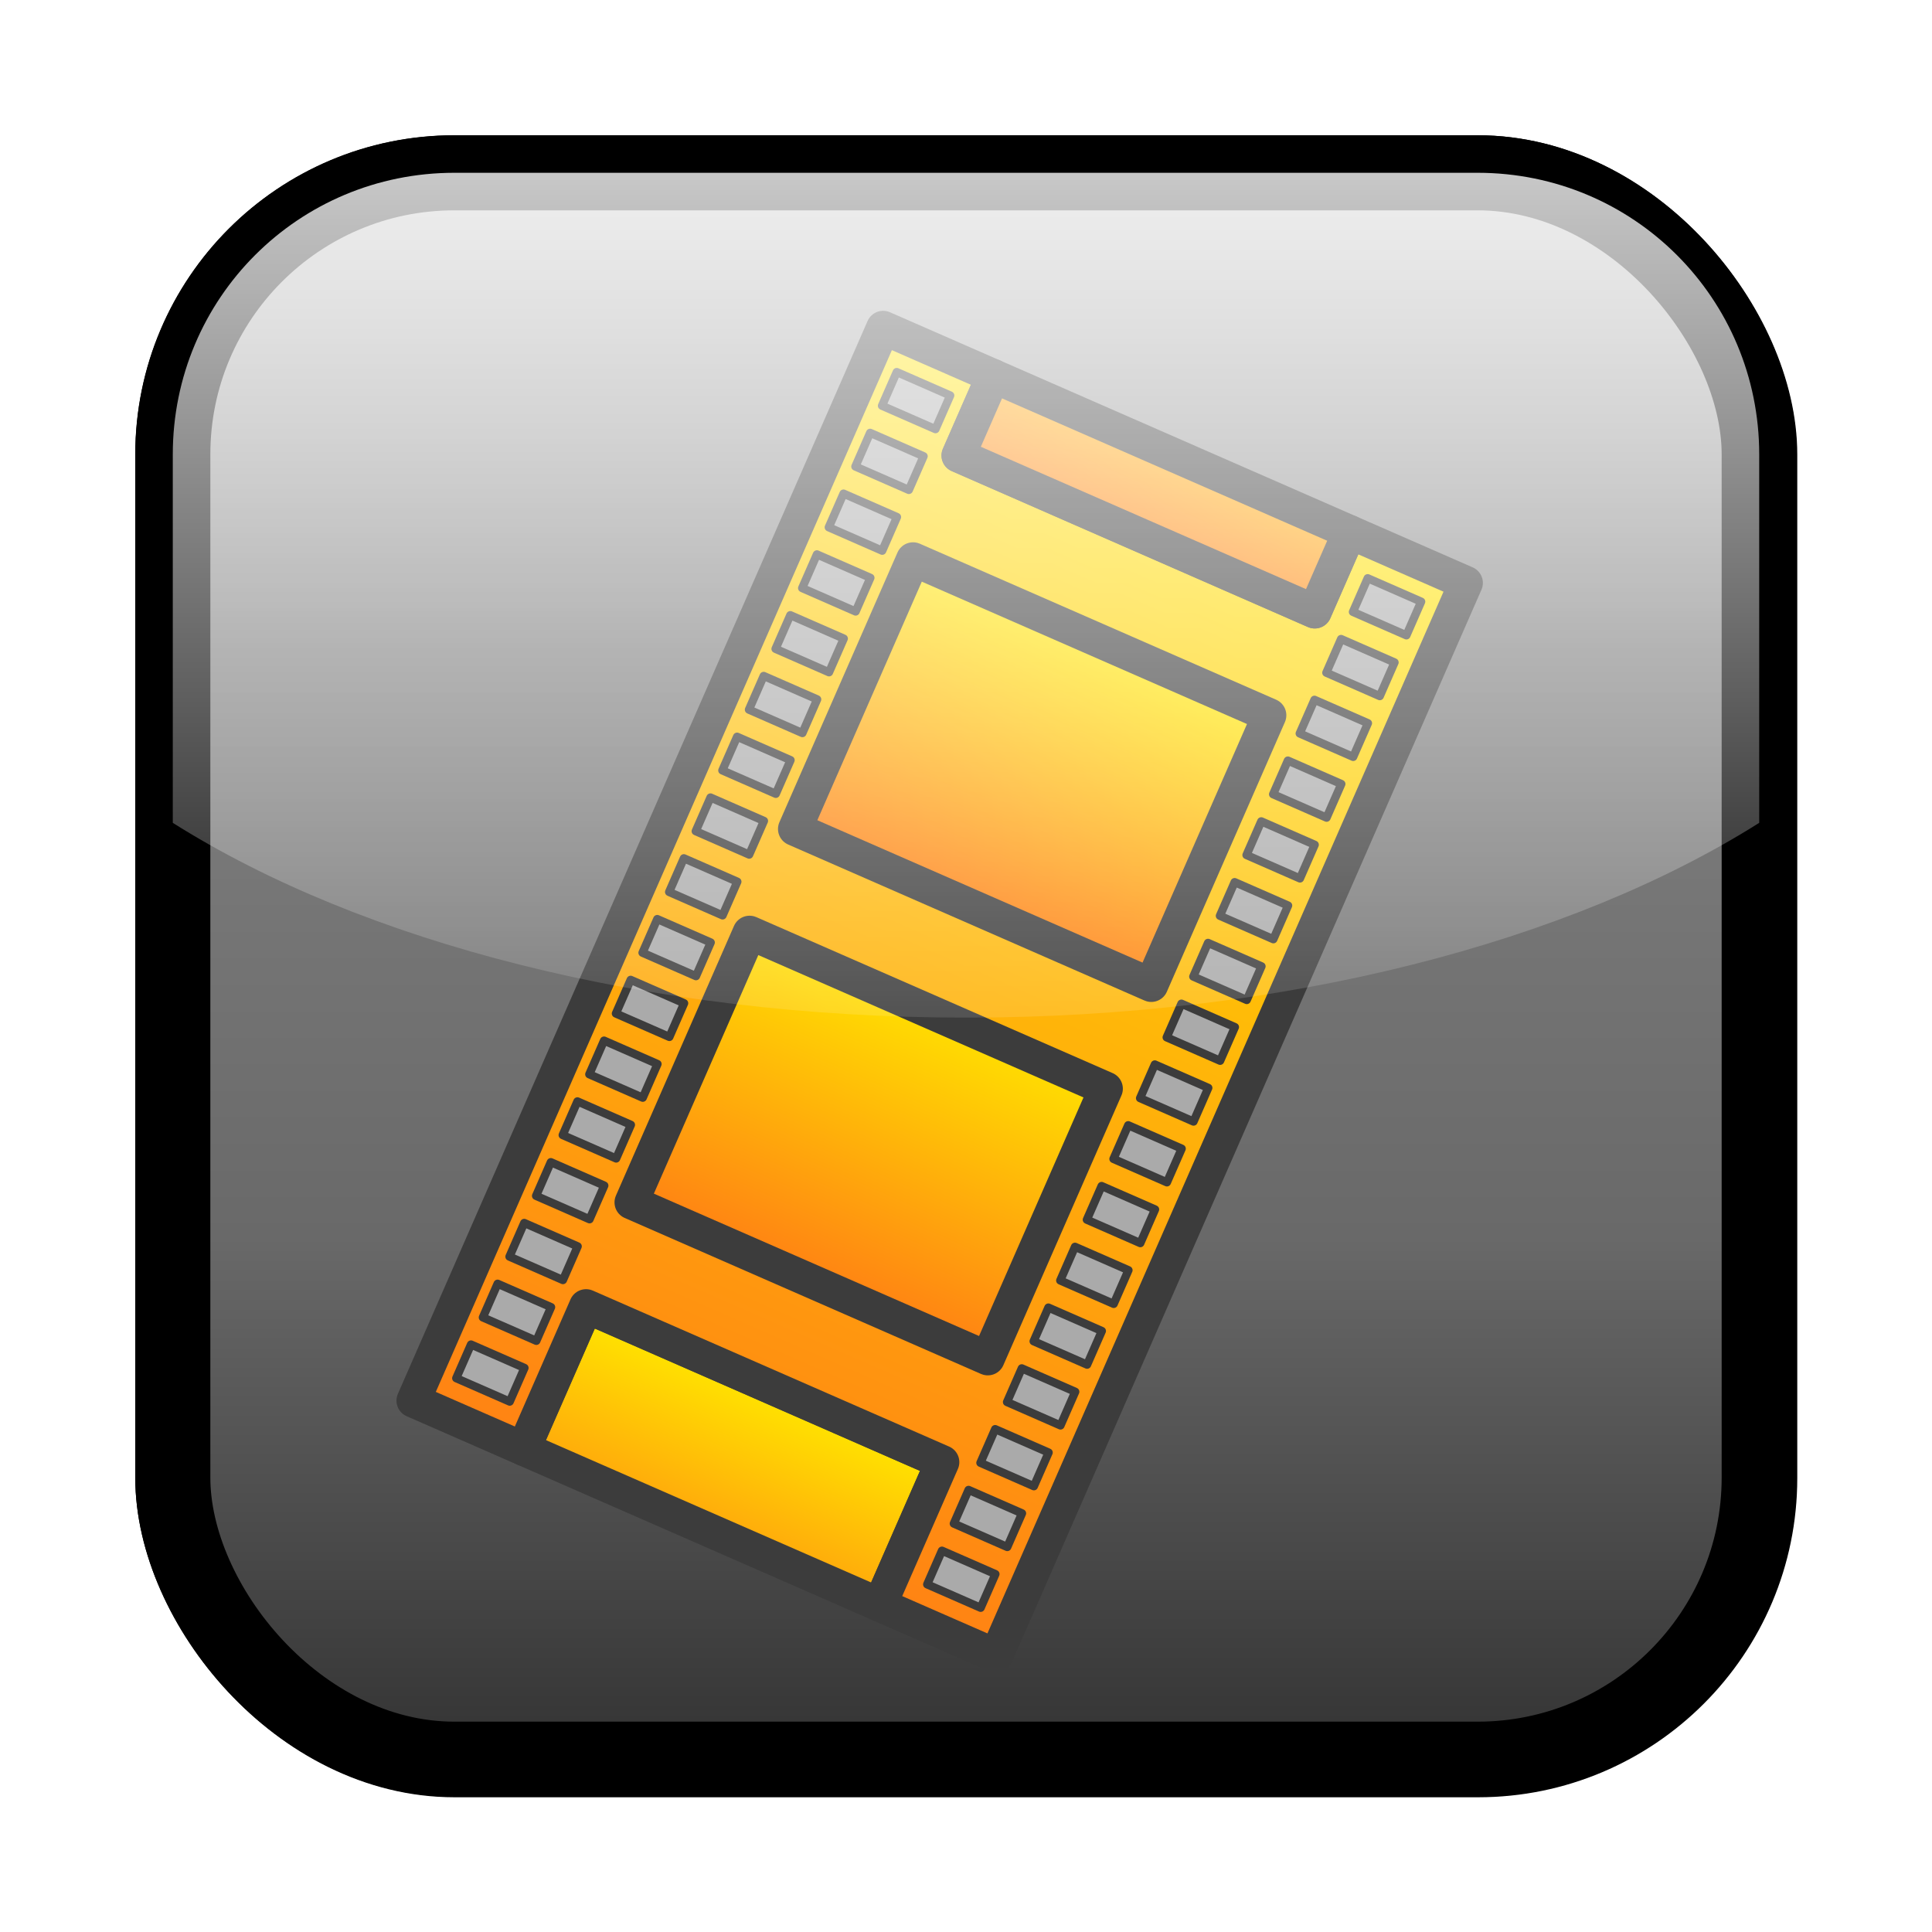 <?xml version="1.0" encoding="UTF-8" standalone="no"?>
<!-- Created with Inkscape (http://www.inkscape.org/) -->
<svg
   xmlns:svg="http://www.w3.org/2000/svg"
   xmlns="http://www.w3.org/2000/svg"
   xmlns:xlink="http://www.w3.org/1999/xlink"
   xmlns:inkscape="http://www.inkscape.org/namespaces/inkscape"
   version="1.0"
   width="250"
   height="250"
   id="svg2">
  <defs
     id="defs4">
    <linearGradient
       id="linearGradient3261">
      <stop
         id="stop3263"
         style="stop-color:#000000;stop-opacity:1"
         offset="0" />
      <stop
         id="stop3265"
         style="stop-color:#3c3c3c;stop-opacity:1"
         offset="1" />
    </linearGradient>
    <linearGradient
       id="linearGradient3304">
      <stop
         id="stop3306"
         style="stop-color:#ff8313;stop-opacity:1"
         offset="0" />
      <stop
         id="stop3308"
         style="stop-color:#ffe400;stop-opacity:1"
         offset="1" />
    </linearGradient>
    <linearGradient
       id="linearGradient3284">
      <stop
         id="stop3286"
         style="stop-color:#ffffff;stop-opacity:0.784"
         offset="0" />
      <stop
         id="stop3288"
         style="stop-color:#ffffff;stop-opacity:0.118"
         offset="1" />
    </linearGradient>
    <linearGradient
       id="linearGradient3170">
      <stop
         id="stop3172"
         style="stop-color:#323232;stop-opacity:1"
         offset="0" />
      <stop
         id="stop3216"
         style="stop-color:#696969;stop-opacity:1"
         offset="0.33" />
      <stop
         id="stop3218"
         style="stop-color:#7f7f7f;stop-opacity:1"
         offset="0.692" />
      <stop
         id="stop3212"
         style="stop-color:#b4b4b4;stop-opacity:1"
         offset="1" />
    </linearGradient>
    <linearGradient
       x1="322"
       y1="215"
       x2="322"
       y2="43.264"
       id="linearGradient3176"
       xlink:href="#linearGradient3170"
       gradientUnits="userSpaceOnUse" />
    <filter
       id="filter3270">
      <feGaussianBlur
         id="feGaussianBlur3272"
         stdDeviation="5.31"
         inkscape:collect="always" />
    </filter>
    <linearGradient
       x1="325.5"
       y1="45"
       x2="325.5"
       y2="137.5"
       id="linearGradient3290"
       xlink:href="#linearGradient3284"
       gradientUnits="userSpaceOnUse" />
    <linearGradient
       x1="143.75"
       y1="334.5"
       x2="143.75"
       y2="276"
       id="linearGradient3310"
       xlink:href="#linearGradient3304"
       gradientUnits="userSpaceOnUse"
       gradientTransform="translate(-51.5,-180.5)" />
    <linearGradient
       x1="213.25"
       y1="334.5"
       x2="213.25"
       y2="276"
       id="linearGradient3312"
       xlink:href="#linearGradient3304"
       gradientUnits="userSpaceOnUse"
       gradientTransform="translate(-53.5,-180.5)" />
    <linearGradient
       x1="325.5"
       y1="45"
       x2="325.5"
       y2="135"
       id="linearGradient3433"
       xlink:href="#linearGradient3284"
       gradientUnits="userSpaceOnUse"
       gradientTransform="translate(-200,-4)" />
    <filter
       height="1.289"
       y="-0.144"
       width="1.289"
       x="-0.144"
       id="filter3483">
      <feGaussianBlur
         id="feGaussianBlur3485"
         stdDeviation="3.819"
         inkscape:collect="always" />
    </filter>
    <filter
       height="1.289"
       y="-0.144"
       width="1.289"
       x="-0.144"
       id="filter3487">
      <feGaussianBlur
         id="feGaussianBlur3489"
         stdDeviation="3.819"
         inkscape:collect="always" />
    </filter>
    <linearGradient
       x1="322"
       y1="215"
       x2="322"
       y2="43.264"
       id="linearGradient3501"
       xlink:href="#linearGradient3170"
       gradientUnits="userSpaceOnUse"
       gradientTransform="translate(-200,-4)" />
    <linearGradient
       x1="322"
       y1="215"
       x2="322"
       y2="43.264"
       id="linearGradient2413"
       xlink:href="#linearGradient3170"
       gradientUnits="userSpaceOnUse"
       gradientTransform="translate(-200,-4)" />
    <linearGradient
       x1="30.06"
       y1="30.06"
       x2="225.94"
       y2="225.94"
       id="RSSg"
       gradientUnits="userSpaceOnUse">
      <stop
         id="stop3365"
         style="stop-color:#e3702d;stop-opacity:1"
         offset="0" />
      <stop
         id="stop3367"
         style="stop-color:#ea7d31;stop-opacity:1"
         offset="0.107" />
      <stop
         id="stop3369"
         style="stop-color:#f69537;stop-opacity:1"
         offset="0.35" />
      <stop
         id="stop3371"
         style="stop-color:#fb9e3a;stop-opacity:1"
         offset="0.5" />
      <stop
         id="stop3373"
         style="stop-color:#ea7c31;stop-opacity:1"
         offset="0.702" />
      <stop
         id="stop3375"
         style="stop-color:#de642b;stop-opacity:1"
         offset="0.887" />
      <stop
         id="stop3377"
         style="stop-color:#d95b29;stop-opacity:1"
         offset="1" />
    </linearGradient>
    <linearGradient
       x1="325.5"
       y1="45"
       x2="325.5"
       y2="135"
       id="linearGradient3429"
       xlink:href="#linearGradient3284"
       gradientUnits="userSpaceOnUse"
       gradientTransform="matrix(1.215,0,0,1.215,-270.381,-32.302)" />
    <linearGradient
       x1="322"
       y1="215"
       x2="322"
       y2="43.264"
       id="linearGradient3432"
       xlink:href="#linearGradient3170"
       gradientUnits="userSpaceOnUse"
       gradientTransform="matrix(1.215,0,0,1.215,-270.381,-32.302)" />
    <linearGradient
       x1="-19.743"
       y1="265.682"
       x2="-89.581"
       y2="38.595"
       id="linearGradient4108"
       xlink:href="#linearGradient3304"
       gradientUnits="userSpaceOnUse"
       gradientTransform="matrix(0.436,0.277,-0.277,0.436,161.912,76.169)" />
    <linearGradient
       x1="-84.902"
       y1="39.928"
       x2="-29.358"
       y2="262.182"
       id="linearGradient4112"
       xlink:href="#linearGradient3304"
       gradientUnits="userSpaceOnUse"
       gradientTransform="matrix(-0.436,-0.277,0.277,-0.436,88.21,176.048)" />
    <linearGradient
       x1="72.562"
       y1="425.781"
       x2="72.562"
       y2="353.539"
       id="linearGradient5412"
       xlink:href="#linearGradient3304"
       gradientUnits="userSpaceOnUse"
       gradientTransform="matrix(0.854,0,0,0.854,62.074,-206.84)" />
    <linearGradient
       x1="72.562"
       y1="477.781"
       x2="72.562"
       y2="411.98"
       id="linearGradient5414"
       xlink:href="#linearGradient3304"
       gradientUnits="userSpaceOnUse"
       gradientTransform="matrix(0.854,0,0,0.854,62.074,-206.84)" />
    <linearGradient
       x1="-129.319"
       y1="212.406"
       x2="-122.672"
       y2="-182.183"
       id="linearGradient5429"
       xlink:href="#linearGradient3304"
       gradientUnits="userSpaceOnUse"
       gradientTransform="matrix(0.323,0,0,0.27,163.201,141.101)" />
    <linearGradient
       x1="125.438"
       y1="186.129"
       x2="125.438"
       y2="68.398"
       id="linearGradient3250"
       xlink:href="#linearGradient3304"
       gradientUnits="userSpaceOnUse"
       gradientTransform="matrix(0.855,0,0,0.748,17.503,20.662)" />
    <linearGradient
       x1="124.531"
       y1="197.821"
       x2="124.531"
       y2="171.631"
       id="linearGradient3267"
       xlink:href="#linearGradient3261"
       gradientUnits="userSpaceOnUse" />
    <linearGradient
       x1="367.609"
       y1="286.207"
       x2="367.609"
       y2="229.667"
       id="linearGradient3515"
       xlink:href="#linearGradient3304"
       gradientUnits="userSpaceOnUse"
       gradientTransform="matrix(0.478,0,0,0.478,-51.424,70.377)" />
    <linearGradient
       x1="368.406"
       y1="264.695"
       x2="368.406"
       y2="-14.625"
       id="linearGradient3517"
       xlink:href="#linearGradient3304"
       gradientUnits="userSpaceOnUse"
       gradientTransform="matrix(0.478,0,0,0.478,-51.424,70.377)" />
    <linearGradient
       x1="367.609"
       y1="8.898"
       x2="367.609"
       y2="-34.76"
       id="linearGradient3519"
       xlink:href="#linearGradient3304"
       gradientUnits="userSpaceOnUse"
       gradientTransform="matrix(0.478,0,0,0.478,-51.424,70.377)" />
    <linearGradient
       x1="367.613"
       y1="104.078"
       x2="367.613"
       y2="38.95"
       id="linearGradient3521"
       xlink:href="#linearGradient3304"
       gradientUnits="userSpaceOnUse"
       gradientTransform="matrix(0.478,0,0,0.478,-51.424,70.377)" />
    <linearGradient
       x1="367.613"
       y1="200.794"
       x2="367.613"
       y2="128.49"
       id="linearGradient3523"
       xlink:href="#linearGradient3304"
       gradientUnits="userSpaceOnUse"
       gradientTransform="matrix(0.478,0,0,0.478,-51.424,70.377)" />
  </defs>
  <rect
     width="169"
     height="169"
     rx="30"
     ry="30"
     x="41"
     y="41"
     transform="matrix(1.215,0,0,1.215,-27.444,-27.444)"
     id="rect3240"
     style="fill:#000000;fill-opacity:1;stroke:#000000;stroke-width:8;stroke-linejoin:round;stroke-miterlimit:4;stroke-dasharray:none;stroke-opacity:1;filter:url(#filter3270)" />
  <rect
     width="205.282"
     height="205.282"
     rx="36.441"
     ry="36.441"
     x="22.359"
     y="22.359"
     id="rect3168"
     style="fill:url(#linearGradient3432);fill-opacity:1;stroke:#000000;stroke-width:9.718;stroke-linejoin:round;stroke-miterlimit:4;stroke-dasharray:none;stroke-opacity:1" />
  <g
     transform="matrix(1.053,0.461,-0.461,1.053,50.801,-67.311)"
     id="g3474">
    <path
       d="M 146.186,197.137 L 146.186,179.601 L 102.404,179.601 L 102.404,197.137 L 146.186,197.137 z"
       id="path3331"
       style="opacity:1;fill:url(#linearGradient3515);fill-opacity:1;stroke:#3c3c3c;stroke-width:3.824;stroke-linecap:round;stroke-linejoin:round;stroke-miterlimit:4;stroke-dasharray:none;stroke-opacity:1" />
    <path
       d="M 88.87,65.298 L 88.87,197.137 L 102.404,197.137 L 102.404,179.601 L 146.186,179.601 L 146.186,197.137 L 160.481,197.137 L 160.481,65.298 L 146.186,65.298 L 146.186,75.067 L 102.404,75.067 L 102.404,65.298 L 88.87,65.298 z"
       id="path3328"
       style="opacity:1;fill:url(#linearGradient3517);fill-opacity:1;stroke:#3c3c3c;stroke-width:3.824;stroke-linecap:round;stroke-linejoin:round;stroke-miterlimit:4;stroke-dasharray:none;stroke-opacity:1" />
    <path
       d="M 102.404,65.298 L 102.404,75.067 L 146.186,75.067 L 146.186,65.298 L 102.404,65.298 z"
       id="rect3309"
       style="opacity:1;fill:url(#linearGradient3519);fill-opacity:1;stroke:#3c3c3c;stroke-width:3.824;stroke-linecap:round;stroke-linejoin:round;stroke-miterlimit:4;stroke-dasharray:none;stroke-opacity:1" />
    <rect
       width="43.785"
       height="33.141"
       x="102.404"
       y="87.819"
       id="rect3311"
       style="opacity:1;fill:url(#linearGradient3521);fill-opacity:1;stroke:#3c3c3c;stroke-width:3.824;stroke-linecap:round;stroke-linejoin:round;stroke-miterlimit:4;stroke-dasharray:none;stroke-opacity:1" />
    <rect
       width="43.785"
       height="33.141"
       x="102.404"
       y="133.707"
       id="rect3313"
       style="opacity:1;fill:url(#linearGradient3523);fill-opacity:1;stroke:#3c3c3c;stroke-width:3.824;stroke-linecap:round;stroke-linejoin:round;stroke-miterlimit:4;stroke-dasharray:none;stroke-opacity:1" />
    <rect
       width="6.572"
       height="4.14"
       x="92.269"
       y="181.281"
       id="rect3333"
       style="opacity:1;fill:#aaaaaa;fill-opacity:1;stroke:#3c3c3c;stroke-width:0.928;stroke-linecap:round;stroke-linejoin:round;stroke-miterlimit:4;stroke-dasharray:none;stroke-opacity:1" />
    <rect
       width="6.572"
       height="4.14"
       x="92.269"
       y="173.812"
       id="rect3335"
       style="opacity:1;fill:#aaaaaa;fill-opacity:1;stroke:#3c3c3c;stroke-width:0.928;stroke-linecap:round;stroke-linejoin:round;stroke-miterlimit:4;stroke-dasharray:none;stroke-opacity:1" />
    <rect
       width="6.572"
       height="4.14"
       x="92.269"
       y="166.343"
       id="rect3337"
       style="opacity:1;fill:#aaaaaa;fill-opacity:1;stroke:#3c3c3c;stroke-width:0.928;stroke-linecap:round;stroke-linejoin:round;stroke-miterlimit:4;stroke-dasharray:none;stroke-opacity:1" />
    <rect
       width="6.572"
       height="4.14"
       x="92.269"
       y="158.874"
       id="rect3339"
       style="opacity:1;fill:#aaaaaa;fill-opacity:1;stroke:#3c3c3c;stroke-width:0.928;stroke-linecap:round;stroke-linejoin:round;stroke-miterlimit:4;stroke-dasharray:none;stroke-opacity:1" />
    <rect
       width="6.572"
       height="4.14"
       x="92.269"
       y="151.405"
       id="rect3341"
       style="opacity:1;fill:#aaaaaa;fill-opacity:1;stroke:#3c3c3c;stroke-width:0.928;stroke-linecap:round;stroke-linejoin:round;stroke-miterlimit:4;stroke-dasharray:none;stroke-opacity:1" />
    <rect
       width="6.572"
       height="4.14"
       x="92.269"
       y="143.937"
       id="rect3343"
       style="opacity:1;fill:#aaaaaa;fill-opacity:1;stroke:#3c3c3c;stroke-width:0.928;stroke-linecap:round;stroke-linejoin:round;stroke-miterlimit:4;stroke-dasharray:none;stroke-opacity:1" />
    <rect
       width="6.572"
       height="4.14"
       x="92.269"
       y="136.468"
       id="rect3345"
       style="opacity:1;fill:#aaaaaa;fill-opacity:1;stroke:#3c3c3c;stroke-width:0.928;stroke-linecap:round;stroke-linejoin:round;stroke-miterlimit:4;stroke-dasharray:none;stroke-opacity:1" />
    <rect
       width="6.572"
       height="4.14"
       x="92.269"
       y="128.999"
       id="rect3347"
       style="opacity:1;fill:#aaaaaa;fill-opacity:1;stroke:#3c3c3c;stroke-width:0.928;stroke-linecap:round;stroke-linejoin:round;stroke-miterlimit:4;stroke-dasharray:none;stroke-opacity:1" />
    <rect
       width="6.572"
       height="4.14"
       x="92.269"
       y="121.53"
       id="rect3349"
       style="opacity:1;fill:#aaaaaa;fill-opacity:1;stroke:#3c3c3c;stroke-width:0.928;stroke-linecap:round;stroke-linejoin:round;stroke-miterlimit:4;stroke-dasharray:none;stroke-opacity:1" />
    <rect
       width="6.572"
       height="4.14"
       x="92.269"
       y="114.061"
       id="rect3351"
       style="opacity:1;fill:#aaaaaa;fill-opacity:1;stroke:#3c3c3c;stroke-width:0.928;stroke-linecap:round;stroke-linejoin:round;stroke-miterlimit:4;stroke-dasharray:none;stroke-opacity:1" />
    <rect
       width="6.572"
       height="4.14"
       x="92.269"
       y="106.593"
       id="rect3353"
       style="opacity:1;fill:#aaaaaa;fill-opacity:1;stroke:#3c3c3c;stroke-width:0.928;stroke-linecap:round;stroke-linejoin:round;stroke-miterlimit:4;stroke-dasharray:none;stroke-opacity:1" />
    <rect
       width="6.572"
       height="4.14"
       x="92.269"
       y="99.124"
       id="rect3355"
       style="opacity:1;fill:#aaaaaa;fill-opacity:1;stroke:#3c3c3c;stroke-width:0.928;stroke-linecap:round;stroke-linejoin:round;stroke-miterlimit:4;stroke-dasharray:none;stroke-opacity:1" />
    <rect
       width="6.572"
       height="4.14"
       x="92.269"
       y="91.655"
       id="rect3357"
       style="opacity:1;fill:#aaaaaa;fill-opacity:1;stroke:#3c3c3c;stroke-width:0.928;stroke-linecap:round;stroke-linejoin:round;stroke-miterlimit:4;stroke-dasharray:none;stroke-opacity:1" />
    <rect
       width="6.572"
       height="4.14"
       x="92.269"
       y="84.186"
       id="rect3359"
       style="opacity:1;fill:#aaaaaa;fill-opacity:1;stroke:#3c3c3c;stroke-width:0.928;stroke-linecap:round;stroke-linejoin:round;stroke-miterlimit:4;stroke-dasharray:none;stroke-opacity:1" />
    <rect
       width="6.572"
       height="4.14"
       x="92.269"
       y="76.717"
       id="rect3361"
       style="opacity:1;fill:#aaaaaa;fill-opacity:1;stroke:#3c3c3c;stroke-width:0.928;stroke-linecap:round;stroke-linejoin:round;stroke-miterlimit:4;stroke-dasharray:none;stroke-opacity:1" />
    <rect
       width="6.572"
       height="4.14"
       x="92.269"
       y="69.248"
       id="rect3363"
       style="opacity:1;fill:#aaaaaa;fill-opacity:1;stroke:#3c3c3c;stroke-width:0.928;stroke-linecap:round;stroke-linejoin:round;stroke-miterlimit:4;stroke-dasharray:none;stroke-opacity:1" />
    <rect
       width="6.572"
       height="4.14"
       x="92.269"
       y="188.75"
       id="rect3365"
       style="opacity:1;fill:#aaaaaa;fill-opacity:1;stroke:#3c3c3c;stroke-width:0.928;stroke-linecap:round;stroke-linejoin:round;stroke-miterlimit:4;stroke-dasharray:none;stroke-opacity:1" />
    <rect
       width="6.572"
       height="4.14"
       x="150.142"
       y="181.281"
       id="rect3367"
       style="opacity:1;fill:#aaaaaa;fill-opacity:1;stroke:#3c3c3c;stroke-width:0.928;stroke-linecap:round;stroke-linejoin:round;stroke-miterlimit:4;stroke-dasharray:none;stroke-opacity:1" />
    <rect
       width="6.572"
       height="4.14"
       x="150.142"
       y="173.812"
       id="rect3369"
       style="opacity:1;fill:#aaaaaa;fill-opacity:1;stroke:#3c3c3c;stroke-width:0.928;stroke-linecap:round;stroke-linejoin:round;stroke-miterlimit:4;stroke-dasharray:none;stroke-opacity:1" />
    <rect
       width="6.572"
       height="4.14"
       x="150.142"
       y="166.343"
       id="rect3371"
       style="opacity:1;fill:#aaaaaa;fill-opacity:1;stroke:#3c3c3c;stroke-width:0.928;stroke-linecap:round;stroke-linejoin:round;stroke-miterlimit:4;stroke-dasharray:none;stroke-opacity:1" />
    <rect
       width="6.572"
       height="4.14"
       x="150.142"
       y="158.874"
       id="rect3373"
       style="opacity:1;fill:#aaaaaa;fill-opacity:1;stroke:#3c3c3c;stroke-width:0.928;stroke-linecap:round;stroke-linejoin:round;stroke-miterlimit:4;stroke-dasharray:none;stroke-opacity:1" />
    <rect
       width="6.572"
       height="4.14"
       x="150.142"
       y="151.405"
       id="rect3375"
       style="opacity:1;fill:#aaaaaa;fill-opacity:1;stroke:#3c3c3c;stroke-width:0.928;stroke-linecap:round;stroke-linejoin:round;stroke-miterlimit:4;stroke-dasharray:none;stroke-opacity:1" />
    <rect
       width="6.572"
       height="4.14"
       x="150.142"
       y="143.937"
       id="rect3377"
       style="opacity:1;fill:#aaaaaa;fill-opacity:1;stroke:#3c3c3c;stroke-width:0.928;stroke-linecap:round;stroke-linejoin:round;stroke-miterlimit:4;stroke-dasharray:none;stroke-opacity:1" />
    <rect
       width="6.572"
       height="4.14"
       x="150.142"
       y="136.468"
       id="rect3379"
       style="opacity:1;fill:#aaaaaa;fill-opacity:1;stroke:#3c3c3c;stroke-width:0.928;stroke-linecap:round;stroke-linejoin:round;stroke-miterlimit:4;stroke-dasharray:none;stroke-opacity:1" />
    <rect
       width="6.572"
       height="4.14"
       x="150.142"
       y="128.999"
       id="rect3381"
       style="opacity:1;fill:#aaaaaa;fill-opacity:1;stroke:#3c3c3c;stroke-width:0.928;stroke-linecap:round;stroke-linejoin:round;stroke-miterlimit:4;stroke-dasharray:none;stroke-opacity:1" />
    <rect
       width="6.572"
       height="4.14"
       x="150.142"
       y="121.53"
       id="rect3383"
       style="opacity:1;fill:#aaaaaa;fill-opacity:1;stroke:#3c3c3c;stroke-width:0.928;stroke-linecap:round;stroke-linejoin:round;stroke-miterlimit:4;stroke-dasharray:none;stroke-opacity:1" />
    <rect
       width="6.572"
       height="4.14"
       x="150.142"
       y="114.061"
       id="rect3385"
       style="opacity:1;fill:#aaaaaa;fill-opacity:1;stroke:#3c3c3c;stroke-width:0.928;stroke-linecap:round;stroke-linejoin:round;stroke-miterlimit:4;stroke-dasharray:none;stroke-opacity:1" />
    <rect
       width="6.572"
       height="4.14"
       x="150.142"
       y="106.593"
       id="rect3387"
       style="opacity:1;fill:#aaaaaa;fill-opacity:1;stroke:#3c3c3c;stroke-width:0.928;stroke-linecap:round;stroke-linejoin:round;stroke-miterlimit:4;stroke-dasharray:none;stroke-opacity:1" />
    <rect
       width="6.572"
       height="4.14"
       x="150.142"
       y="99.124"
       id="rect3389"
       style="opacity:1;fill:#aaaaaa;fill-opacity:1;stroke:#3c3c3c;stroke-width:0.928;stroke-linecap:round;stroke-linejoin:round;stroke-miterlimit:4;stroke-dasharray:none;stroke-opacity:1" />
    <rect
       width="6.572"
       height="4.14"
       x="150.142"
       y="91.655"
       id="rect3391"
       style="opacity:1;fill:#aaaaaa;fill-opacity:1;stroke:#3c3c3c;stroke-width:0.928;stroke-linecap:round;stroke-linejoin:round;stroke-miterlimit:4;stroke-dasharray:none;stroke-opacity:1" />
    <rect
       width="6.572"
       height="4.14"
       x="150.142"
       y="84.186"
       id="rect3393"
       style="opacity:1;fill:#aaaaaa;fill-opacity:1;stroke:#3c3c3c;stroke-width:0.928;stroke-linecap:round;stroke-linejoin:round;stroke-miterlimit:4;stroke-dasharray:none;stroke-opacity:1" />
    <rect
       width="6.572"
       height="4.14"
       x="150.142"
       y="76.717"
       id="rect3395"
       style="opacity:1;fill:#aaaaaa;fill-opacity:1;stroke:#3c3c3c;stroke-width:0.928;stroke-linecap:round;stroke-linejoin:round;stroke-miterlimit:4;stroke-dasharray:none;stroke-opacity:1" />
    <rect
       width="6.572"
       height="4.14"
       x="150.142"
       y="69.248"
       id="rect3397"
       style="opacity:1;fill:#aaaaaa;fill-opacity:1;stroke:#3c3c3c;stroke-width:0.928;stroke-linecap:round;stroke-linejoin:round;stroke-miterlimit:4;stroke-dasharray:none;stroke-opacity:1" />
    <rect
       width="6.572"
       height="4.14"
       x="150.142"
       y="188.75"
       id="rect3399"
       style="opacity:1;fill:#aaaaaa;fill-opacity:1;stroke:#3c3c3c;stroke-width:0.928;stroke-linecap:round;stroke-linejoin:round;stroke-miterlimit:4;stroke-dasharray:none;stroke-opacity:1" />
  </g>
  <path
     d="M 58.799,22.359 C 38.611,22.359 22.359,38.611 22.359,58.799 L 22.359,106.476 C 46.761,121.866 83.701,131.681 125,131.681 C 166.299,131.681 203.239,121.866 227.641,106.476 L 227.641,58.799 C 227.641,38.611 211.389,22.359 191.201,22.359 L 58.799,22.359 z"
     id="rect3404"
     style="fill:url(#linearGradient3429);fill-opacity:1;stroke:none;stroke-width:8;stroke-linejoin:round;stroke-miterlimit:4;stroke-dasharray:none;stroke-opacity:1" />
</svg>
